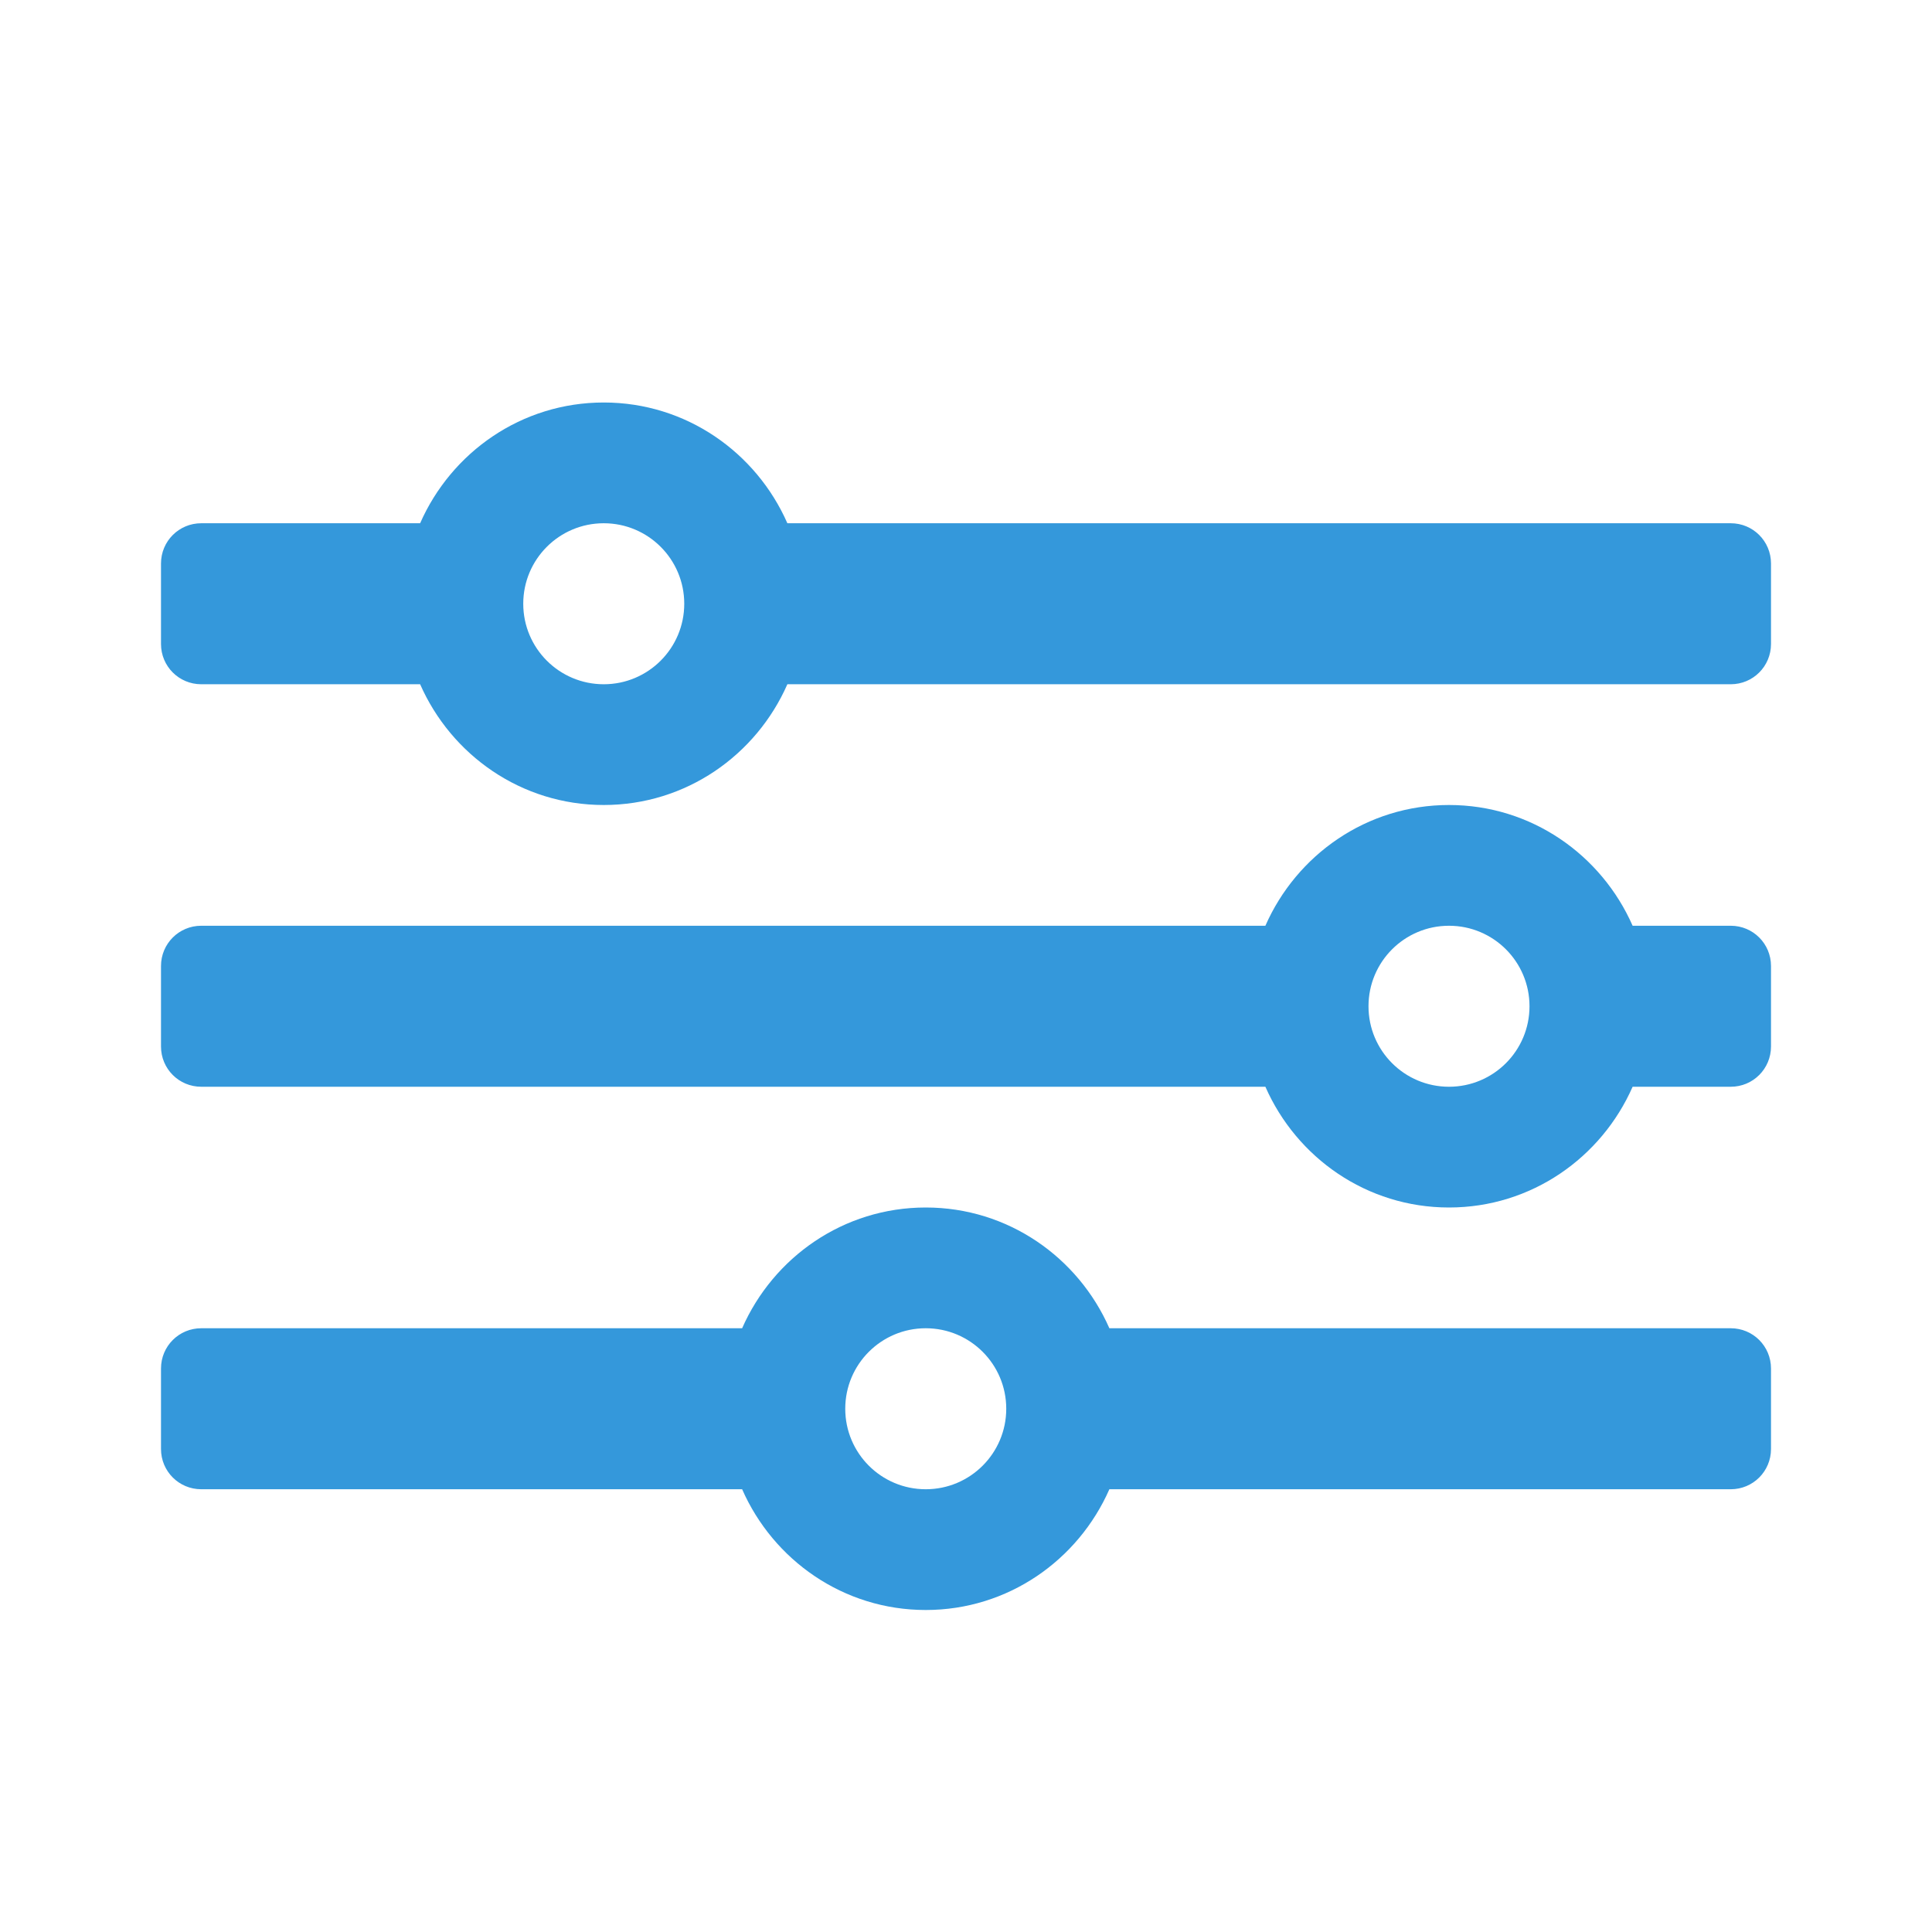 <?xml version="1.0" encoding="UTF-8" standalone="no"?>
<!-- Created with Inkscape (http://www.inkscape.org/) -->

<svg
   xmlns:dc="http://purl.org/dc/elements/1.1/"
   xmlns:cc="http://creativecommons.org/ns#"
   xmlns:rdf="http://www.w3.org/1999/02/22-rdf-syntax-ns#"
   xmlns:svg="http://www.w3.org/2000/svg"
   xmlns="http://www.w3.org/2000/svg"
   xmlns:sodipodi="http://sodipodi.sourceforge.net/DTD/sodipodi-0.dtd"
   xmlns:inkscape="http://www.inkscape.org/namespaces/inkscape"
   width="48"
   height="48"
   id="svg2"
   version="1.1"
   inkscape:version="0.48.4 r9939"
   sodipodi:docname="settings.svg"
   inkscape:export-filename="/media/data/projects/motioneye/static/img/settings.png"
   inkscape:export-xdpi="90"
   inkscape:export-ydpi="90">
  <defs
     id="defs4" />
  <sodipodi:namedview
     id="base"
     pagecolor="#ffffff"
     bordercolor="#666666"
     borderopacity="1.0"
     inkscape:pageopacity="0.0"
     inkscape:pageshadow="2"
     inkscape:zoom="7.59375"
     inkscape:cx="72.187114"
     inkscape:cy="23.704825"
     inkscape:document-units="px"
     inkscape:current-layer="layer1"
     showgrid="false"
     inkscape:window-width="1920"
     inkscape:window-height="1027"
     inkscape:window-x="0"
     inkscape:window-y="25"
     inkscape:window-maximized="1"
     inkscape:snap-bbox="true"
     inkscape:bbox-nodes="true"
     inkscape:bbox-paths="true"
     inkscape:snap-bbox-edge-midpoints="true"
     inkscape:snap-bbox-midpoints="true"
     inkscape:object-paths="true"
     inkscape:object-nodes="true"
     inkscape:snap-smooth-nodes="true"
     inkscape:snap-midpoints="true"
     inkscape:snap-object-midpoints="true"
     inkscape:snap-center="true"
     inkscape:snap-page="true"
     inkscape:snap-intersection-paths="true" />
  <g
     inkscape:label="Layer 1"
     inkscape:groupmode="layer"
     id="layer1"
     transform="translate(0,-1004.362)">
    <path
       style="fill:#3498db;fill-opacity:1;stroke:none;opacity:1"
       d="M 23 30 C 20.954 30 19.212 31.24 18.438 33 L 5 33 C 4.446 33 4 33.446 4 34 L 4 36 C 4 36.554 4.446 37 5 37 L 18.438 37 C 19.212 38.76 20.954 40 23 40 C 25.046 40 26.788 38.76 27.562 37 L 43 37 C 43.554 37 44 36.554 44 36 L 44 34 C 44 33.446 43.554 33 43 33 L 27.562 33 C 26.788 31.24 25.046 30 23 30 z M 23 33 C 24.105 33 25 33.895 25 35 C 25 36.105 24.105 37 23 37 C 21.895 37 21 36.105 21 35 C 21 33.895 21.895 33 23 33 z "
       transform="translate(0,1004.362)"
       id="rect3755" />
    <path
       style="fill:#3498db;fill-opacity:1;stroke:none;opacity:1"
       d="M 36 20 C 33.954 20 32.212 21.24 31.438 23 L 5 23 C 4.446 23 4 23.446 4 24 L 4 26 C 4 26.554 4.446 27 5 27 L 31.438 27 C 32.212 28.76 33.954 30 36 30 C 38.046 30 39.788 28.76 40.562 27 L 43 27 C 43.554 27 44 26.554 44 26 L 44 24 C 44 23.446 43.554 23 43 23 L 40.562 23 C 39.788 21.24 38.046 20 36 20 z M 36 23 C 37.105 23 38 23.895 38 25 C 38 26.105 37.105 27 36 27 C 34.895 27 34 26.105 34 25 C 34 23.895 34.895 23 36 23 z "
       transform="translate(0,1004.362)"
       id="rect3757" />
    <path
       style="fill:#3498db;fill-opacity:1;stroke:none;opacity:1"
       d="M 15 10 C 12.954 10 11.212 11.24 10.438 13 L 5 13 C 4.446 13 4 13.446 4 14 L 4 16 C 4 16.554 4.446 17 5 17 L 10.438 17 C 11.212 18.76 12.954 20 15 20 C 17.046 20 18.788 18.76 19.562 17 L 43 17 C 43.554 17 44 16.554 44 16 L 44 14 C 44 13.446 43.554 13 43 13 L 19.562 13 C 18.788 11.24 17.046 10 15 10 z M 15 13 C 16.105 13 17 13.895 17 15 C 17 16.105 16.105 17 15 17 C 13.895 17 13 16.105 13 15 C 13 13.895 13.895 13 15 13 z "
       transform="translate(0,1004.362)"
       id="rect3759" />
  </g>
</svg>
